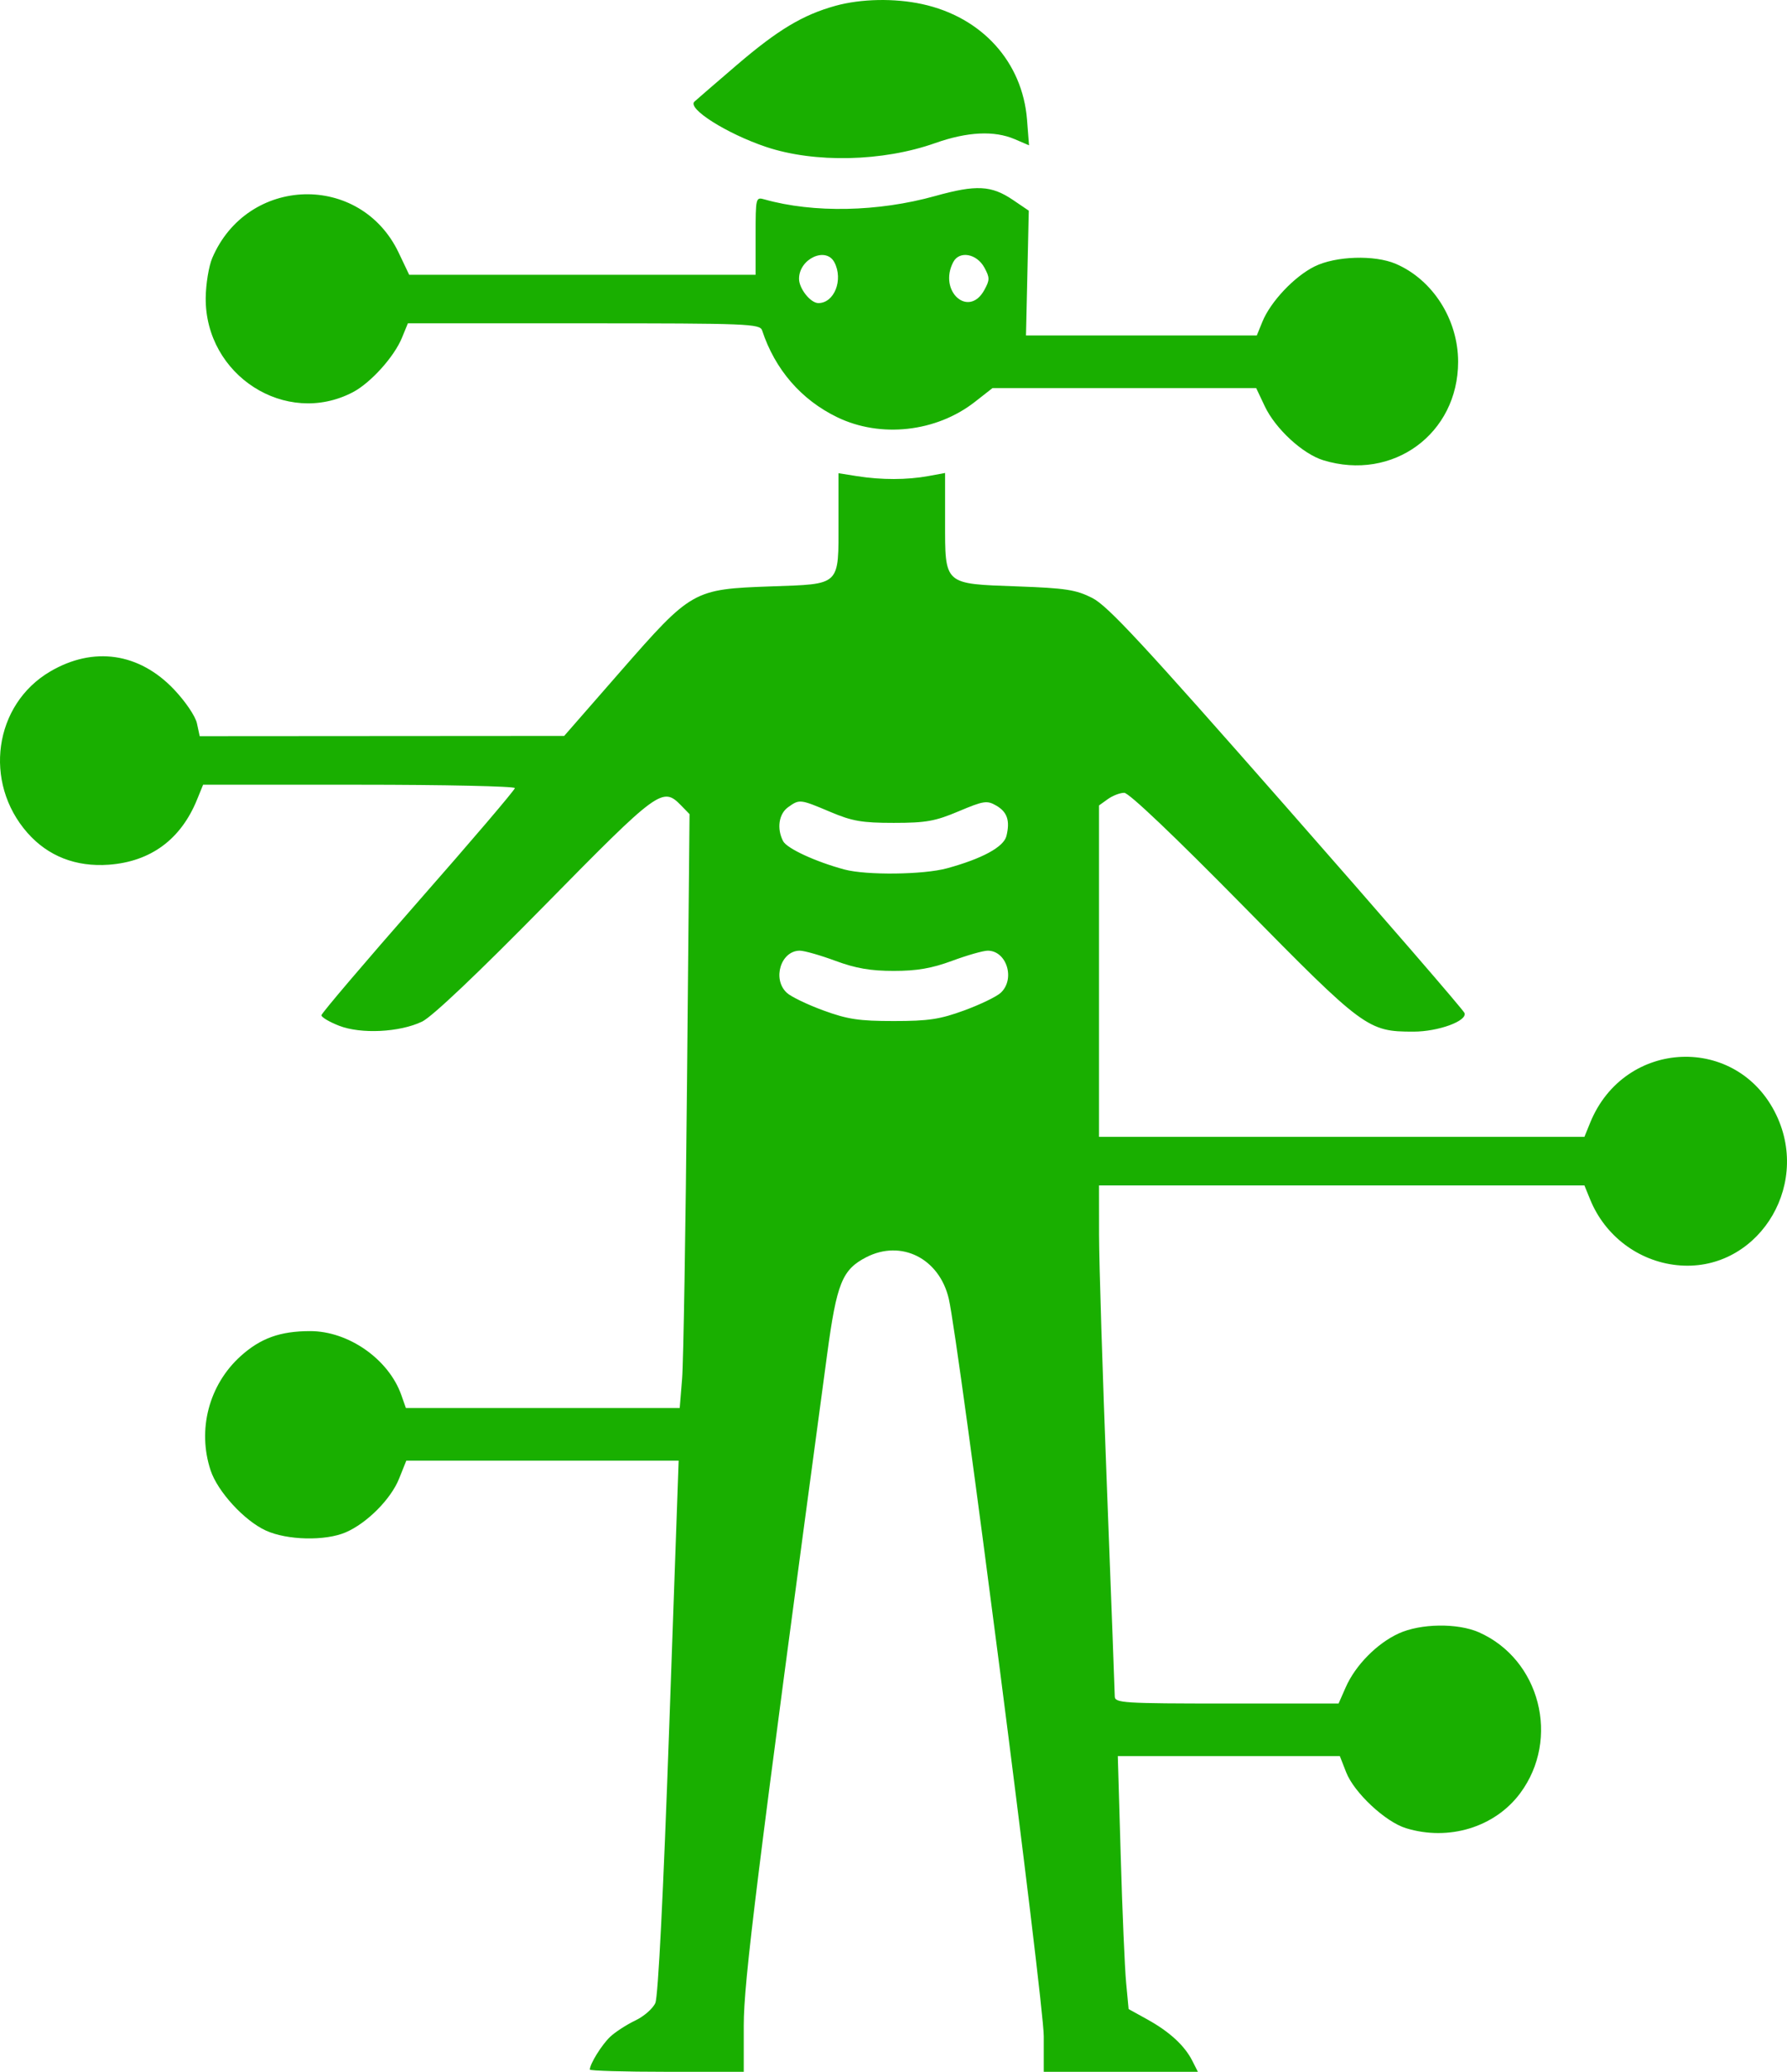 <svg width="44" height="51" viewBox="0 0 44 51" fill="none" xmlns="http://www.w3.org/2000/svg">
<path fill-rule="evenodd" clip-rule="evenodd" d="M20.574 0.142C19.768 0.365 19.156 0.732 18.141 1.601C17.621 2.047 17.152 2.452 17.099 2.501C16.913 2.671 17.894 3.291 18.864 3.617C20.058 4.017 21.734 3.98 23.024 3.523C23.82 3.242 24.48 3.209 24.987 3.427L25.337 3.577L25.288 2.95C25.177 1.525 24.176 0.42 22.706 0.101C22.027 -0.047 21.202 -0.031 20.574 0.142ZM23.027 4.825C21.622 5.217 20.032 5.249 18.824 4.909C18.608 4.848 18.605 4.86 18.605 5.805V6.764H14.34H10.075L9.815 6.218C8.872 4.242 6.092 4.323 5.226 6.352C5.141 6.551 5.069 6.991 5.065 7.331C5.047 9.239 7.039 10.517 8.688 9.655C9.127 9.425 9.708 8.781 9.899 8.31L10.043 7.959H14.375C18.415 7.959 18.712 7.971 18.765 8.133C19.081 9.094 19.726 9.841 20.613 10.27C21.684 10.789 23.054 10.636 24.005 9.892L24.438 9.553H27.684H30.93L31.142 10.001C31.403 10.554 32.074 11.173 32.581 11.329C34.292 11.855 35.902 10.68 35.902 8.906C35.902 7.865 35.278 6.885 34.366 6.494C33.845 6.271 32.885 6.302 32.368 6.559C31.869 6.806 31.284 7.426 31.083 7.92L30.945 8.258H28.104H25.262L25.297 6.722L25.331 5.186L24.946 4.925C24.411 4.562 24.038 4.543 23.027 4.825ZM20.545 6.458C20.769 6.887 20.543 7.461 20.15 7.461C19.958 7.461 19.674 7.105 19.674 6.863C19.674 6.37 20.338 6.062 20.545 6.458ZM24.239 6.589C24.372 6.835 24.372 6.891 24.238 7.136C23.853 7.843 23.097 7.168 23.471 6.452C23.621 6.165 24.05 6.241 24.239 6.589ZM20.646 12.824C20.646 14.441 20.716 14.373 18.977 14.435C17.066 14.504 17.031 14.524 15.272 16.535L13.891 18.116L9.404 18.119L4.917 18.122L4.85 17.809C4.812 17.631 4.569 17.272 4.284 16.971C3.426 16.068 2.302 15.905 1.237 16.529C-0.149 17.341 -0.42 19.259 0.677 20.503C1.182 21.076 1.87 21.345 2.68 21.286C3.711 21.21 4.453 20.663 4.851 19.685L5.001 19.317H8.839C10.95 19.317 12.677 19.355 12.677 19.4C12.677 19.446 11.605 20.703 10.295 22.194C8.986 23.686 7.914 24.945 7.914 24.992C7.914 25.04 8.109 25.156 8.347 25.249C8.887 25.46 9.839 25.413 10.393 25.148C10.638 25.03 11.748 23.979 13.409 22.289C16.225 19.425 16.314 19.36 16.771 19.828L16.978 20.041L16.916 26.628C16.882 30.251 16.828 33.541 16.795 33.938L16.736 34.66H13.365H9.994L9.88 34.337C9.569 33.459 8.582 32.767 7.639 32.767C6.898 32.767 6.415 32.941 5.924 33.384C5.144 34.088 4.854 35.194 5.186 36.196C5.36 36.72 6.018 37.436 6.547 37.677C7.071 37.916 8.007 37.937 8.511 37.721C9.034 37.496 9.624 36.904 9.826 36.4L10.004 35.956L13.357 35.956L16.71 35.956L16.478 42.506C16.332 46.636 16.205 49.149 16.136 49.306C16.076 49.443 15.853 49.638 15.639 49.739C15.426 49.841 15.149 50.02 15.024 50.138C14.818 50.332 14.523 50.807 14.523 50.945C14.523 50.975 15.376 51 16.418 51H18.313V49.859C18.313 48.774 18.624 46.272 20.367 33.332C20.602 31.588 20.736 31.254 21.328 30.949C22.191 30.505 23.128 30.976 23.361 31.97C23.602 32.998 25.7 49.283 25.7 50.125V51H27.597H29.495L29.356 50.726C29.166 50.353 28.794 50.011 28.247 49.709L27.789 49.456L27.728 48.808C27.694 48.452 27.634 47.051 27.595 45.695L27.523 43.229H30.257H32.99L33.146 43.628C33.342 44.129 34.11 44.847 34.618 45.003C35.672 45.327 36.807 44.98 37.429 44.144C38.425 42.806 37.92 40.844 36.411 40.18C35.886 39.95 34.978 39.963 34.44 40.209C33.904 40.454 33.373 40.993 33.135 41.534L32.959 41.934H30.204C27.645 41.934 27.449 41.921 27.448 41.759C27.447 41.663 27.36 39.343 27.255 36.603C27.149 33.863 27.062 31.073 27.061 30.401L27.06 29.181H33.036H39.012L39.154 29.529C39.517 30.421 40.339 31.043 41.287 31.143C43.215 31.348 44.601 29.258 43.738 27.449C42.784 25.45 39.998 25.564 39.154 27.636L39.012 27.985H33.036H27.06V23.906V19.827L27.276 19.672C27.395 19.586 27.577 19.516 27.681 19.516C27.797 19.516 28.909 20.573 30.599 22.29C33.586 25.326 33.679 25.395 34.802 25.395C35.415 25.395 36.133 25.132 36.059 24.936C36.032 24.862 34.063 22.586 31.683 19.878C28.133 15.837 27.274 14.912 26.893 14.719C26.492 14.517 26.241 14.478 25.053 14.435C23.226 14.369 23.27 14.409 23.27 12.825V11.643L22.857 11.719C22.336 11.815 21.701 11.816 21.108 11.722L20.646 11.649V12.824ZM20.444 19.986C20.985 20.215 21.224 20.256 22.006 20.256C22.8 20.256 23.024 20.216 23.605 19.971C24.219 19.712 24.302 19.699 24.527 19.829C24.801 19.986 24.873 20.201 24.781 20.578C24.715 20.849 24.185 21.137 23.319 21.374C22.737 21.533 21.334 21.549 20.792 21.404C20.08 21.212 19.377 20.887 19.282 20.706C19.122 20.399 19.175 20.035 19.404 19.871C19.686 19.669 19.696 19.67 20.444 19.986ZM20.567 23.651C21.07 23.837 21.434 23.9 22.006 23.9C22.579 23.9 22.942 23.837 23.446 23.651C23.816 23.514 24.209 23.402 24.32 23.402C24.787 23.402 25.004 24.102 24.64 24.439C24.538 24.534 24.134 24.729 23.741 24.873C23.142 25.092 22.862 25.134 22.006 25.134C21.151 25.134 20.871 25.092 20.272 24.873C19.879 24.729 19.474 24.534 19.373 24.439C19.009 24.102 19.226 23.402 19.693 23.402C19.803 23.402 20.197 23.514 20.567 23.651Z" fill="#19AF00"/>
</svg>
